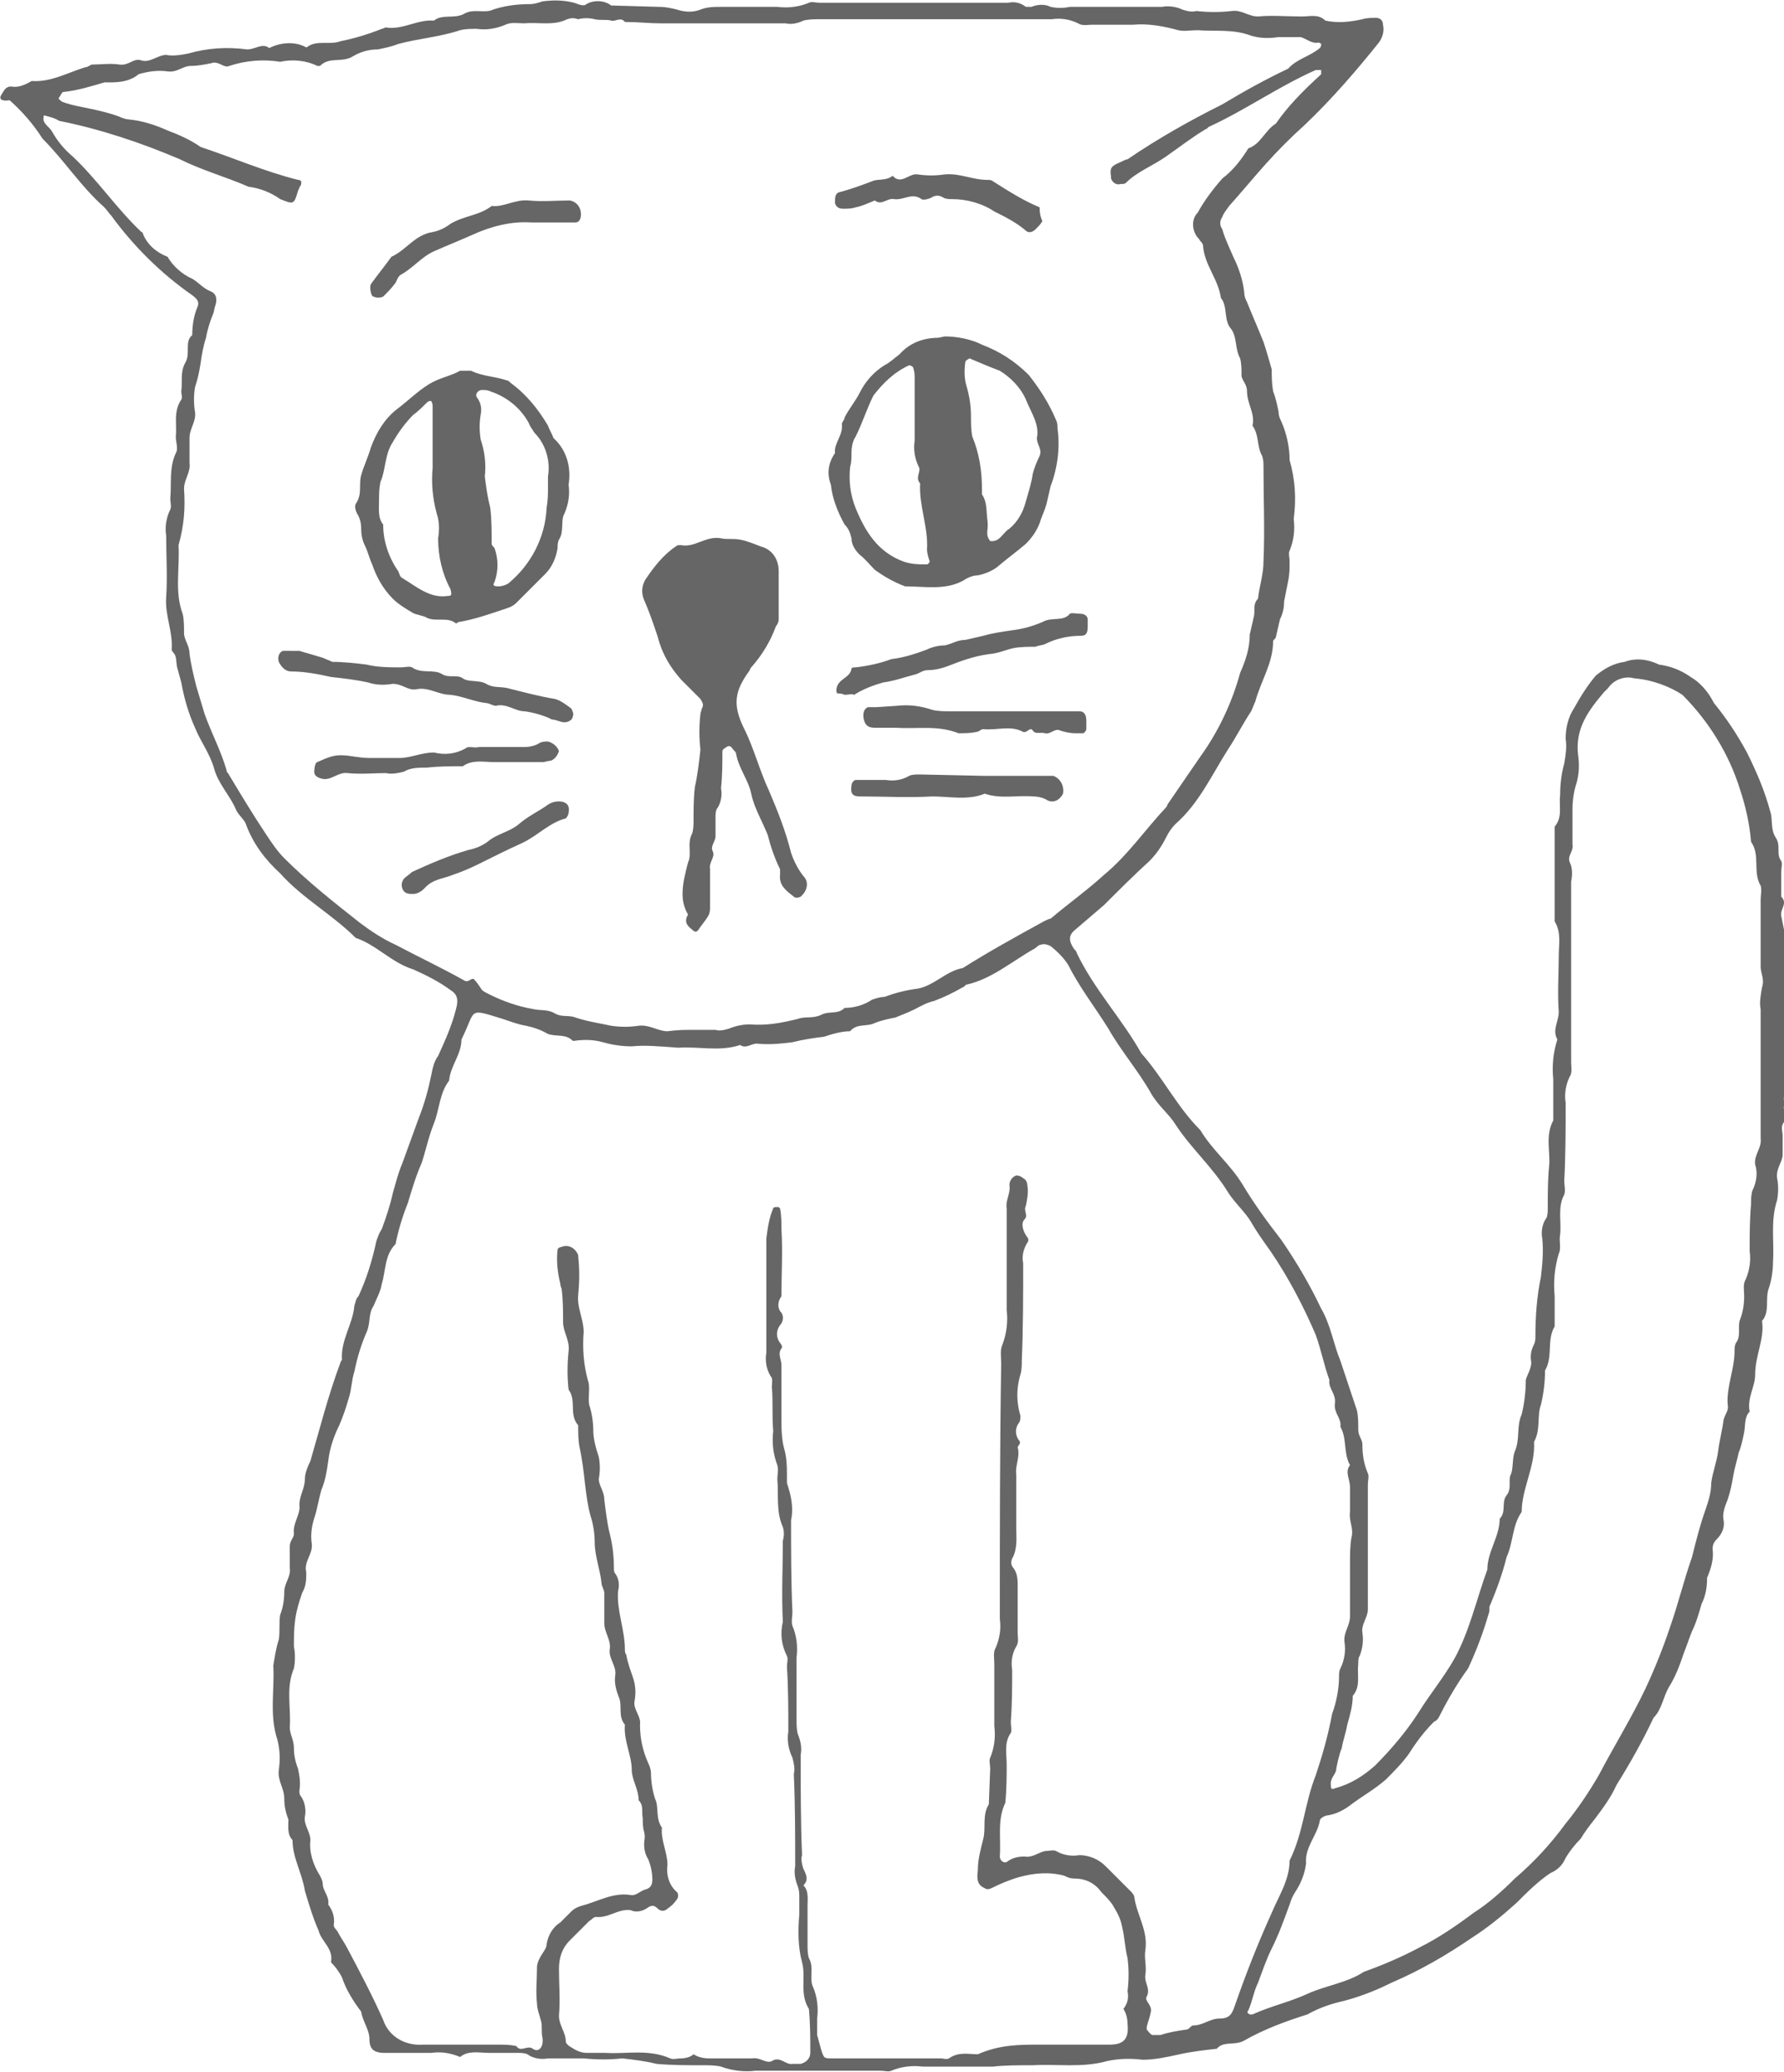 <?xml version="1.0" encoding="utf-8"?>
<!-- Generator: Adobe Illustrator 21.0.2, SVG Export Plug-In . SVG Version: 6.00 Build 0)  -->
<svg version="1.1" id="Layer_1" xmlns="http://www.w3.org/2000/svg" xmlns:xlink="http://www.w3.org/1999/xlink" x="0px" y="0px"
	 viewBox="0 0 129.9 150.9" style="enable-background:new 0 0 129.9 150.9;" xml:space="preserve">
<style type="text/css">
	.st0{fill:#666666;}
</style>
<title>kitten</title>
<path class="st0" d="M72.3,150.5c-1.7,0-3.4,0-5.1,0c-0.8-0.1-1.6,0-2.3,0.3c-0.2,0.1-0.5,0-0.8,0c-3,0-6.1,0-9.1,0
	c-0.8,0.1-1.7,0-2.5-0.3c-0.4-0.1-0.9-0.1-1.4-0.1c-1.1,0-2.2,0-3.3-0.1c-0.8-0.2-1.6-0.3-2.5-0.4c-0.9,0.1-1.8,0.1-2.8,0
	c-0.8,0-1.7,0-2.6,0c-0.5,0.1-1.1,0-1.5-0.3c-0.2-0.1-0.5-0.1-0.8-0.1c-0.7,0-1.3,0-2,0s-1.5-0.2-2.1,0.3c-0.7-0.3-1.4-0.4-2.1-0.3
	c-0.7,0-1.5,0-2.2,0H28c-0.8,0-1.1-0.3-1.1-1s-0.5-1.3-0.6-2c-0.6-0.8-1.1-1.6-1.4-2.5c-0.2-0.4-0.5-0.8-0.8-1.1
	c0.2-1-0.7-1.5-0.9-2.3c-0.4-0.9-0.7-1.9-1-2.9c-0.2-1.3-0.9-2.4-0.9-3.7c-0.4-0.4-0.3-1-0.3-1.5c-0.2-0.5-0.3-1-0.3-1.5
	c0-0.8-0.5-1.3-0.4-2.1c0.1-0.7,0.1-1.4-0.1-2.2c-0.6-1.8-0.2-3.6-0.3-5.4c0.1-0.6,0.2-1.3,0.4-1.9c0.1-0.6,0-1.2,0.1-1.8
	c0.2-0.5,0.3-1.1,0.3-1.7c0-0.6,0.5-1.1,0.4-1.7c0-0.5,0-1.1,0-1.6c0-0.4,0.3-0.6,0.3-0.9c-0.1-0.8,0.5-1.4,0.4-2.1
	c0-0.7,0.4-1.2,0.4-1.9c0-0.4,0.2-0.9,0.4-1.3c0.7-2.4,1.3-4.8,2.2-7.2c0-0.1,0.1-0.1,0.1-0.2c-0.1-1.4,0.8-2.6,0.9-3.9
	c0.1-0.3,0.1-0.5,0.3-0.7c0.6-1.3,1-2.6,1.3-4c0.1-0.3,0.2-0.6,0.4-0.9c0.3-0.8,0.6-1.7,0.8-2.6c0.2-0.7,0.4-1.5,0.7-2.2
	c0.4-1.1,0.8-2.2,1.2-3.3c0.4-1,0.7-2.1,0.9-3.1c0.1-0.5,0.2-1,0.5-1.4c0.5-1.1,1-2.2,1.3-3.4c0.2-0.7,0.1-1.1-0.4-1.4
	c-0.8-0.6-1.8-1.1-2.7-1.5c-1.6-0.5-2.7-1.8-4.2-2.3c-1.7-1.7-3.9-2.9-5.5-4.7c-1.1-1-2-2.2-2.5-3.6c-0.1-0.3-0.5-0.6-0.7-1
	c-0.4-1-1.3-1.9-1.6-3s-1-2-1.4-3c-0.5-1.1-0.8-2.2-1-3.3c-0.1-0.4-0.2-0.7-0.3-1.1c-0.1-0.4,0-0.8-0.3-1.1c0,0-0.1-0.1-0.1-0.2
	c0.1-1.3-0.5-2.5-0.4-3.8c0.1-1.5,0-3,0-4.5c-0.1-0.6,0-1.3,0.3-1.9c0.1-0.2,0-0.5,0-0.8c0.1-1.1-0.1-2.2,0.4-3.3
	c0.2-0.3,0-0.8,0-1.2c0.1-0.9-0.2-1.8,0.4-2.7c0.1-0.1,0-0.4,0-0.6c0.1-0.7-0.1-1.4,0.3-2.1s-0.1-1.5,0.5-2c0-0.7,0.1-1.4,0.4-2.1
	c0.1-0.3,0-0.5-0.4-0.8c-2.3-1.6-4.3-3.6-5.9-5.8c-0.2-0.2-0.3-0.4-0.5-0.6c-1.7-1.5-2.9-3.4-4.5-5c-0.7-1.1-1.5-2-2.4-2.8
	C0.1,7.4-0.1,7.2,0.1,6.9s0.3-0.6,0.7-0.6c0.5,0.1,1-0.1,1.5-0.4c1.4,0.1,2.6-0.6,3.9-1c0.2,0,0.4-0.2,0.5-0.2c0.7,0,1.3-0.1,2,0
	s1-0.5,1.6-0.3S11.5,4,12.1,4c0.5,0.1,1.1,0,1.6-0.1c1.4-0.4,2.8-0.5,4.3-0.3c0.6,0,1.1-0.5,1.6-0.1c0.8-0.4,1.8-0.5,2.6-0.1
	c0,0,0.1,0.1,0.2,0C23.1,2.9,24,3.3,24.8,3c1-0.2,2-0.5,3-0.9C27.9,2.1,28,2,28.1,2c1.2,0.2,2.3-0.6,3.5-0.5C32.2,1,33.1,1.4,33.8,1
	s1.5,0,2.1-0.3c0.9-0.3,1.8-0.4,2.7-0.4c0.3,0,0.6-0.1,0.9-0.2C40.3,0,41,0,41.8,0.2c0.3,0.1,0.7,0.3,0.9,0.1C43.2,0,44,0,44.5,0.4
	l3.5,0.1c0.5,0,0.9,0.1,1.3,0.2c0.6,0.2,1.2,0.2,1.7,0c0.5-0.2,1-0.2,1.5-0.2h4.1c0.8,0.1,1.6,0,2.3-0.3c0.2-0.1,0.5,0,0.8,0h13.7
	c0.5-0.1,0.9,0,1.3,0.3c0.1,0,0.3,0,0.4,0c0.5-0.2,1-0.2,1.4,0c0.5,0.1,0.9,0.1,1.4,0c2.2,0,4.5,0,6.7,0c0.5-0.1,1.1,0,1.5,0.2
	c0.3,0.1,0.7,0.2,1,0.1c0.9,0.1,1.7,0.1,2.6,0c0.7-0.1,1.2,0.4,1.9,0.4c1-0.1,2.1,0,3.2,0c0.6,0,1.2-0.2,1.7,0.3
	c0.9,0.2,1.8,0.1,2.7-0.1c0.3-0.1,0.7-0.1,1-0.1c0.3,0,0.5,0.2,0.5,0.5c0.1,0.4,0,0.9-0.3,1.3C98.8,5.1,97,7.2,95,9.1
	c-1,0.9-1.9,1.8-2.8,2.8s-1.8,2.1-2.7,3.1c-0.2,0.3-0.4,0.5-0.5,0.8c-0.2,0.3-0.2,0.6,0,0.9c0.2,0.7,0.5,1.3,0.8,2
	c0.4,0.8,0.7,1.7,0.8,2.6c0,0.3,0.1,0.5,0.2,0.7c0.4,1,0.8,1.9,1.2,2.9c0.2,0.6,0.4,1.3,0.6,2c0,0.5,0,1,0.1,1.6
	c0.2,0.5,0.3,1,0.4,1.5c0,0.3,0.1,0.5,0.2,0.7c0.4,0.9,0.6,1.9,0.6,2.8c0.4,1.4,0.5,2.8,0.3,4.3c0.1,0.8,0,1.6-0.3,2.3
	c-0.1,0.2,0,0.5,0,0.8c0,0.5,0,0.9-0.1,1.4c-0.1,0.5-0.2,1-0.3,1.5c0,0.5-0.1,0.9-0.3,1.3c-0.1,0.4-0.2,0.9-0.3,1.3
	c0,0.1-0.2,0.2-0.2,0.3c0,1.6-0.9,2.9-1.3,4.4c-0.1,0.2-0.2,0.5-0.3,0.7c-0.6,0.9-1.1,1.9-1.7,2.8c-1.2,1.9-2.1,3.9-3.8,5.4
	c-0.3,0.3-0.5,0.6-0.7,1c-0.3,0.6-0.7,1.2-1.2,1.7c-1.1,1-2.2,2.1-3.3,3.2c-0.7,0.6-1.4,1.2-2.1,1.8c-0.5,0.4-0.5,0.8-0.1,1.4
	c0.1,0.1,0.2,0.2,0.2,0.3c1.3,2.7,3.3,4.8,4.7,7.3c1.6,1.8,2.6,3.9,4.3,5.6c0.9,1.5,2.2,2.5,3.1,4c0.9,1.5,1.8,2.7,2.8,4
	c1.1,1.6,2.1,3.3,2.9,5c0.7,1.2,0.9,2.6,1.4,3.8c0.2,0.6,0.4,1.2,0.6,1.8c0.2,0.6,0.4,1.2,0.6,1.8c0.1,0.4,0.1,0.9,0.1,1.4
	s0.3,0.7,0.3,1.1c0,0.7,0.1,1.4,0.4,2.1c0.1,0.2,0,0.5,0,0.8c0,3,0,6.1,0,9.1c0,0.6-0.5,1.1-0.4,1.7c0.1,0.6,0,1.2-0.2,1.7
	c-0.1,0.1-0.1,0.4-0.1,0.6c-0.1,0.8,0.2,1.6-0.4,2.3c0,0.7-0.2,1.4-0.4,2.1c-0.1,0.6-0.3,1.1-0.4,1.7c-0.2,0.5-0.3,1-0.4,1.5
	c0,0.4-0.4,0.6-0.4,1.1s0.1,0.4,0.4,0.3c1.1-0.3,2-0.9,2.8-1.6c1.2-1.2,2.3-2.5,3.2-3.9c0.8-1.3,1.8-2.5,2.6-3.9
	c1.1-2,1.6-4.3,2.4-6.5c0-1.3,0.9-2.4,0.9-3.7c0.5-0.5,0.1-1.2,0.5-1.7s0.1-1.1,0.3-1.5s0.1-1.2,0.3-1.7c0.4-0.9,0.1-1.8,0.5-2.7
	c0.2-0.8,0.3-1.7,0.3-2.5c0.1-0.4,0.4-0.8,0.4-1.3c-0.1-0.5,0-0.9,0.2-1.3c0.1-0.2,0.1-0.4,0.1-0.6c0-1.4,0.1-2.9,0.4-4.3
	c0.1-0.9,0.2-1.8,0.1-2.8c-0.1-0.5,0-1.1,0.3-1.5c0.1-0.2,0.1-0.5,0.1-0.8c0-1,0-2,0.1-3s-0.3-2.2,0.3-3.3c0-1,0-2,0-3
	c-0.1-1,0-2,0.3-2.9c-0.4-0.7,0.1-1.3,0.1-2c-0.1-1.4,0-2.8,0-4.1c0-0.8,0.2-1.7-0.3-2.5c0-2.3,0-4.6,0-6.9c0.6-0.7,0.3-1.5,0.4-2.3
	c0-0.8,0.1-1.6,0.3-2.3c0.1-0.6,0.2-1.2,0.1-1.8c0-0.8,0.2-1.6,0.6-2.2c0.5-0.9,1-1.7,1.6-2.4c0.6-0.5,1.3-0.9,2.1-1
	c0.8-0.3,1.7-0.2,2.5,0.2c0.8,0.1,1.6,0.4,2.3,0.9c0.7,0.4,1.3,1.1,1.7,1.9c0.9,1.1,1.7,2.3,2.4,3.6c0.7,1.4,1.3,2.8,1.7,4.3
	c0.2,0.6,0,1.3,0.4,1.9s0,1.2,0.4,1.7c0.1,0.2,0,0.5,0,0.8c0,0.6,0,1.2,0,1.8c0.5,0.5-0.1,0.9,0,1.4c0.1,0.5,0.2,1,0.3,1.5
	c0.1,1.1,0.1,2.2,0.1,3.3c0,2,0,3.9,0,5.9c0,0.5,0,1.1,0,1.6s-0.4,0.9-0.1,1.4c-0.4,0.4,0.4,0.8,0,1.2s-0.2,0.7-0.2,1.1s0,0.9,0,1.4
	c0,0.5-0.5,1-0.4,1.7c0.1,0.5,0.1,1,0,1.6c-0.5,1.5-0.2,3-0.3,4.5c0,0.6-0.1,1.3-0.3,1.9c-0.3,0.8,0.1,1.7-0.5,2.4
	c0.2,1.3-0.5,2.5-0.5,3.9c0,0.9-0.6,1.7-0.4,2.7c-0.4,0.4-0.3,1-0.4,1.5c-0.1,0.5-0.2,1-0.4,1.5c-0.1,0.5-0.3,1.1-0.4,1.7
	c-0.1,0.6-0.2,1.1-0.4,1.7c-0.2,0.5-0.4,1-0.3,1.5c0.1,0.5-0.1,1-0.5,1.4c-0.2,0.2-0.3,0.4-0.3,0.7c0.1,0.7-0.1,1.4-0.4,2.1
	c0,0.7-0.1,1.3-0.4,1.9c-0.2,0.7-0.4,1.4-0.7,2c-0.2,0.5-0.4,1.1-0.6,1.6c-0.3,0.9-0.6,1.7-1.1,2.5c-0.4,0.7-0.5,1.6-1.1,2.2
	c-0.8,1.7-1.7,3.3-2.7,4.9c-0.4,0.9-1,1.7-1.6,2.5c-0.4,0.5-0.7,0.9-1,1.4c-0.4,0.4-0.8,0.9-1.1,1.4c-0.2,0.5-0.6,0.9-1.1,1.1
	c-0.9,0.6-1.7,1.4-2.5,2.2c-1,0.9-2.1,1.8-3.2,2.5c-1.9,1.3-3.8,2.4-5.9,3.3c-1.2,0.6-2.5,1.1-3.8,1.4c-0.8,0.2-1.6,0.5-2.3,0.9
	c-1.6,0.5-3.2,1.1-4.6,1.9c-0.7,0.4-1.5,0-2,0.6c-0.9,0.1-1.8,0.2-2.7,0.4c-0.9,0.2-1.8,0.4-2.7,0.4c-0.8-0.1-1.7-0.1-2.6,0.1
	c-1.8,0.5-3.6,0.2-5.4,0.3C74.1,150.4,73.2,150.4,72.3,150.5L72.3,150.5z M75.7,148.9L75.7,148.9c1.7,0,3.4,0,5.1,0
	c1.1,0,1.4-0.5,1.3-1.5c0-0.4-0.1-0.8-0.3-1.1c0.3-0.4,0.4-0.8,0.3-1.3c0.1-0.8,0.1-1.6,0-2.4c-0.2-0.8-0.2-1.5-0.4-2.3
	c-0.1-0.6-0.4-1.1-0.7-1.6c-0.2-0.3-0.5-0.6-0.8-0.9c-0.5-0.7-1.2-1-2-1c-0.3,0-0.5-0.1-0.7-0.2c-1.1-0.3-2.2-0.2-3.3,0.1
	c-0.7,0.2-1.4,0.5-2,0.8c-0.2,0.1-0.4,0.1-0.5,0c-0.5-0.2-0.6-0.6-0.5-1.3c0-0.8,0.2-1.5,0.4-2.3c0.2-0.8-0.1-1.7,0.4-2.5l0.1-2.6
	c0-0.3-0.1-0.6,0-0.8c0.3-0.7,0.4-1.5,0.3-2.3c0-1.5,0-3,0-4.5c0-0.4-0.1-0.9,0.1-1.2c0.3-0.7,0.4-1.4,0.3-2.1
	c0-6.2,0-12.4,0.1-18.6c0-0.5-0.1-1,0.1-1.4c0.3-0.8,0.4-1.7,0.3-2.5c0-0.6,0-1.2,0-1.8c0-0.6,0-1.2,0-1.8c0-0.6,0-1.3,0-2
	c0-0.6,0-1.2,0-1.8c-0.1-0.6,0.3-1.1,0.2-1.7c0-0.3,0.2-0.6,0.5-0.7c0.2,0,0.4,0.1,0.5,0.2c0.2,0.1,0.3,0.3,0.3,0.5
	c0.1,0.5,0,1-0.1,1.5c-0.2,0.4,0.2,0.7-0.1,1c-0.3,0.3-0.1,0.9,0.2,1.3c0.1,0.1,0.1,0.3,0,0.4c-0.3,0.5-0.4,1-0.3,1.5
	c0,2.4,0,4.7-0.1,7.1c0,0.3,0,0.7-0.1,1c-0.3,1-0.3,2,0,3c0,0.2,0,0.4-0.1,0.5c-0.3,0.4-0.3,0.9,0,1.3c0.2,0.2-0.1,0.4-0.1,0.5
	c0.2,0.7-0.2,1.3-0.1,2c0,0.7,0,1.4,0,2.2c0,0.6,0,1.2,0,1.8c0,0.6,0.1,1.4-0.3,2.1c-0.1,0.2-0.1,0.5,0.1,0.7
	c0.3,0.4,0.3,0.9,0.3,1.3c0,1.1,0,2.2,0,3.4c0,0.3,0.1,0.7-0.1,1c-0.3,0.5-0.4,1.1-0.3,1.7c0,1.2,0,2.5-0.1,3.8c0,0.3,0.1,0.6,0,0.8
	c-0.5,0.7-0.3,1.5-0.3,2.3s0,1.8-0.1,2.8c-0.6,1.2-0.3,2.6-0.4,3.9c0,0.3,0.3,0.5,0.5,0.4c0.4-0.3,0.8-0.4,1.3-0.4
	c0.6,0.1,1-0.3,1.5-0.4c0.3,0,0.6-0.1,0.8,0c0.5,0.3,1.1,0.4,1.7,0.3c0.7,0,1.4,0.3,1.9,0.8c0.6,0.6,1.2,1.2,1.8,1.8
	c0.1,0.1,0.3,0.3,0.3,0.5c0.2,1.3,1,2.4,0.8,3.8c-0.1,0.6,0.1,1.2,0,1.8s0.4,1,0.1,1.6c-0.2,0.3,0.4,0.6,0.3,1.1s-0.2,0.7-0.3,1.1
	c0,0.1,0,0.1,0,0.2c0.1,0.1,0.2,0.3,0.4,0.4c0.2,0,0.4,0,0.6,0c0.6-0.2,1.2-0.3,1.9-0.4c0.2,0,0.3-0.3,0.5-0.3
	c0.7,0,1.2-0.5,1.9-0.5s0.9-0.3,1.1-0.9c0.8-2.3,1.7-4.6,2.7-6.8c0.5-1.2,1.3-2.4,1.3-3.8c1-2,1.1-4.2,1.9-6.2
	c0.5-1.5,0.9-2.9,1.2-4.5c0.3-0.8,0.5-1.8,0.5-2.7c0-0.2,0-0.4,0.1-0.6c0.3-0.6,0.4-1.3,0.3-1.9c-0.1-0.7,0.4-1.2,0.4-1.9s0-1.3,0-2
	s0-1.2,0-1.8c0-0.7,0-1.3,0.1-1.9c0.2-0.7-0.2-1.2-0.1-1.9c0-0.6,0-1.2,0-1.8c0-0.6-0.4-1.1,0-1.6c-0.5-0.9-0.2-1.9-0.7-2.8
	c0.1-0.6-0.5-1-0.4-1.7c0.1-0.7-0.5-1.1-0.4-1.7c-0.4-1.1-0.6-2.2-1-3.3c-0.9-2.1-2-4.2-3.3-6.1c-0.5-0.7-1-1.4-1.4-2.1
	s-1.2-1.4-1.7-2.2c-1.1-1.8-2.7-3.2-3.8-4.9c-0.5-0.8-1.3-1.4-1.8-2.3c-0.9-1.6-2.2-3.1-3.1-4.7c-1-1.6-2.1-3-2.9-4.6
	c-0.3-0.5-0.8-1-1.3-1.4c-0.2-0.1-0.5-0.2-0.7-0.1c-0.2,0-0.3,0.2-0.5,0.3c-1.6,0.9-3.1,2.2-4.9,2.6c-0.1,0-0.2,0.2-0.3,0.2
	c-0.7,0.4-1.3,0.7-2.1,1c-0.5,0.1-1,0.4-1.4,0.6c-0.4,0.2-0.9,0.4-1.4,0.6c-0.5,0.1-1,0.2-1.5,0.4c-0.6,0.3-1.3,0-1.8,0.6
	c-0.6,0-1.3,0.2-1.9,0.4c-0.8,0.1-1.5,0.2-2.3,0.4c-0.8,0.1-1.7,0.2-2.6,0.1c-0.4,0-0.8,0.4-1.2,0.1c-1.5,0.5-3,0.1-4.5,0.2
	C48,76.2,47,76.1,46,76.2c-0.7,0-1.4-0.1-2.1-0.3c-0.7-0.2-1.4-0.2-2.1-0.1c-0.1,0-0.1,0-0.2-0.1c-0.5-0.4-1.1-0.2-1.7-0.4
	c-0.5-0.3-1.1-0.5-1.6-0.6c-0.6-0.1-1.1-0.3-1.7-0.5c-2.6-0.8-1.9-0.7-3,1.5c0,1.1-0.8,1.9-0.9,3c-0.7,0.9-0.7,2.1-1.1,3.1
	c-0.4,1-0.6,2-0.9,2.9c-0.4,0.9-0.7,1.9-1,2.9c-0.4,1-0.7,2-0.9,3c-0.8,0.8-0.7,1.9-1,2.9c-0.1,0.6-0.4,1.1-0.6,1.6
	c-0.4,0.6-0.2,1.2-0.5,1.9c-0.4,0.9-0.7,1.9-0.9,2.9c-0.2,0.6-0.2,1.3-0.4,1.9c-0.2,0.7-0.4,1.3-0.7,2c-0.4,0.8-0.7,1.7-0.8,2.6
	c-0.1,0.7-0.2,1.4-0.5,2.1c-0.2,0.7-0.3,1.4-0.5,2c-0.2,0.6-0.3,1.3-0.2,1.9c0.1,0.8-0.6,1.3-0.4,2.1c0,0.5,0,1-0.3,1.5
	c-0.2,0.6-0.4,1.2-0.5,1.9c-0.1,0.7-0.1,1.3-0.1,2c0.1,0.5,0.1,1.1,0,1.6c-0.6,1.4-0.2,2.9-0.3,4.3c0,0.5,0.3,0.9,0.3,1.5
	c0,0.5,0.1,1,0.3,1.5c0.1,0.5,0.2,1,0.1,1.6c0,0.1,0,0.3,0.1,0.4c0.3,0.4,0.4,1,0.3,1.5c-0.1,0.6,0.4,1.1,0.4,1.7
	c-0.1,0.9,0.2,1.8,0.7,2.6c0.1,0.2,0.2,0.4,0.2,0.6c0,0.5,0.5,0.9,0.4,1.5c0.3,0.4,0.5,0.9,0.4,1.5c0,0.2,0.2,0.3,0.3,0.5
	c0.2,0.4,0.5,0.8,0.7,1.2c0.9,1.7,1.8,3.4,2.6,5.2c0.4,1.2,1.6,1.9,2.9,1.8c0.5,0,1,0,1.6,0h3.8c0.5,0,0.9,0,1.4,0.1
	c0.3,0.5,0.8-0.1,1.2,0.2s0.8-0.1,0.7-0.8c-0.1-0.4,0-0.8-0.1-1.2c-0.1-0.4-0.3-0.9-0.3-1.3c-0.1-0.9,0-1.7,0-2.6
	c0-0.3,0.1-0.5,0.2-0.7c0.2-0.4,0.5-0.7,0.5-1c0.1-0.7,0.5-1.3,1-1.6c0.3-0.3,0.6-0.6,0.8-0.8c0.2-0.2,0.4-0.3,0.7-0.4
	c1.2-0.3,2.3-1,3.6-0.8c0.4,0.1,0.7-0.3,1.1-0.4c0.4-0.1,0.5-0.4,0.5-0.7c0-0.5-0.1-1-0.3-1.5c-0.2-0.3-0.3-0.7-0.3-1.1
	c0-0.3,0.1-0.5,0-0.9c-0.1-0.3-0.1-0.7-0.1-1c-0.1-0.4,0.1-0.9-0.3-1.3c0-0.8-0.5-1.5-0.5-2.2c0-1.1-0.6-2.1-0.5-3.3
	c-0.5-0.6-0.2-1.3-0.4-1.9c-0.2-0.5-0.4-1.1-0.3-1.7c0.1-0.7-0.5-1.2-0.4-1.9s-0.4-1.2-0.4-1.9s0-1.4,0-2.2c0-0.2-0.2-0.5-0.2-0.7
	c-0.1-1-0.5-2-0.5-3c0-0.6-0.1-1.3-0.3-1.9c-0.2-0.7-0.3-1.5-0.4-2.3c-0.1-0.9-0.2-1.8-0.4-2.7c-0.1-0.5-0.1-1-0.1-1.6
	c-0.7-0.8-0.1-1.8-0.7-2.6c-0.1-0.9-0.1-1.8,0-2.8c0.1-0.8-0.4-1.4-0.4-2.1c0-0.7,0-1.6-0.1-2.4c0-0.1-0.1-0.2-0.1-0.4
	c-0.2-0.8-0.3-1.7-0.2-2.5c0-0.1,0.2-0.2,0.3-0.2c0.5-0.2,1,0.1,1.2,0.6c0,0,0,0.1,0,0.1c0.1,0.9,0.1,1.8,0,2.8
	c-0.1,0.9,0.4,1.8,0.4,2.7c-0.1,1.2,0,2.4,0.3,3.5c0.2,0.5,0,1.2,0.1,1.8c0.2,0.6,0.3,1.3,0.3,1.9c0,0.6,0.2,1.3,0.4,1.9
	c0.1,0.5,0.1,1.1,0,1.6c0,0.5,0.4,0.9,0.4,1.5c0.1,0.8,0.2,1.7,0.4,2.5c0.2,0.8,0.3,1.6,0.3,2.5c0,0.1,0,0.3,0.1,0.4
	c0.3,0.4,0.3,0.9,0.2,1.3c-0.1,1.4,0.5,2.8,0.5,4.2c0,0.1,0,0.3,0.1,0.4c0.1,0.6,0.3,1.1,0.5,1.7c0.2,0.6,0.2,1.2,0.1,1.7
	c-0.1,0.6,0.5,1.1,0.4,1.7c0,1,0.2,1.9,0.6,2.8c0.1,0.2,0.2,0.5,0.2,0.7c0,0.6,0.1,1.3,0.3,1.9c0.3,0.6,0,1.4,0.5,2.1
	c-0.1,0.9,0.4,1.8,0.4,2.7c-0.1,0.7,0.1,1.5,0.7,2c0.1,0.1,0.1,0.4,0,0.5c-0.2,0.3-0.4,0.5-0.7,0.7c-0.2,0.2-0.5,0.2-0.7,0
	c0,0,0,0,0,0c-0.2-0.2-0.4-0.3-0.7-0.1c-0.4,0.3-0.9,0.4-1.3,0.2c-0.9-0.1-1.6,0.6-2.5,0.5c-0.2,0-0.3,0.2-0.5,0.3
	c-0.5,0.5-0.9,0.9-1.4,1.4c-0.6,0.6-0.8,1.3-0.8,2.1c0,1.1,0.1,2.2,0,3.4c0,0.7,0.5,1.2,0.5,1.9c0,0.1,0.2,0.3,0.4,0.4
	c0.3,0.2,0.7,0.4,1.1,0.4c0.5,0,0.9,0,1.4,0c1.5,0.1,3.1-0.3,4.7,0.4c0.2,0.1,0.5,0,0.8,0c0.3,0,0.7-0.1,0.9-0.3
	c0.3,0.2,0.7,0.3,1.1,0.3c0.5,0,1.1,0,1.6,0c0.5,0,1.1,0,1.6,0c0.5-0.1,1,0.4,1.4,0.2c0.6-0.4,1,0.3,1.5,0.2c0.2,0,0.4,0,0.6,0
	c0.4-0.1,0.7-0.4,0.7-0.8c0-1.1,0-2.1-0.1-3.2c-0.7-1.1-0.2-2.3-0.5-3.4c-0.3-1.1-0.3-2.3-0.2-3.5c0-0.4,0-0.8,0-1.2
	c0-0.3,0-0.5-0.1-0.8c-0.2-0.5-0.3-1-0.2-1.5c0-2.2,0-4.5-0.1-6.7c0.1-0.4,0-0.8-0.1-1.2c-0.3-0.6-0.4-1.3-0.3-1.9
	c0-1.6,0-3.2-0.1-4.7c0-0.3,0.1-0.6,0-0.8c-0.4-0.8-0.5-1.6-0.3-2.5c-0.1-2,0-3.9,0-5.9c0.1-0.3,0.1-0.7,0-1
	c-0.5-1.1-0.3-2.3-0.4-3.5c0-0.3,0.1-0.7,0-1c-0.3-0.8-0.4-1.6-0.3-2.5c-0.1-1.1,0-2.1-0.1-3.2c0-0.3,0.1-0.6-0.1-0.8
	c-0.3-0.5-0.4-1.1-0.3-1.7c0-2.8,0-5.5,0-8.3c0.1-0.8,0.2-1.5,0.5-2.2c0-0.1,0.2-0.1,0.3-0.1c0.1,0,0.1,0,0.2,0.1
	c0.1,0.5,0.1,1,0.1,1.5c0.1,1.6,0,3.3,0,4.9c-0.3,0.4-0.3,0.9,0,1.2c0.2,0.3,0.1,0.7-0.1,0.9c-0.3,0.4-0.3,0.9,0,1.3
	c0.1,0.1,0.2,0.3,0.1,0.4c-0.3,0.4,0,0.8,0,1.2s0,1.1,0,1.6c0,0.7,0,1.4,0,2.2c0,0.8,0,1.6,0.2,2.3c0.2,0.7,0.2,1.4,0.2,2.1
	c0,0.1,0,0.3,0,0.4c0.3,0.9,0.5,1.8,0.3,2.7c0,2.2,0,4.5,0.1,6.7c0,0.3-0.1,0.7,0,1c0.3,0.7,0.4,1.5,0.3,2.3c0,1.5,0,3,0,4.5
	c0,0.4,0,0.8,0.1,1.1c0.2,0.5,0.3,1,0.2,1.5c0,2.4,0,4.9,0.1,7.3c-0.1,0.3,0,0.7,0.1,1c0.2,0.4,0.4,0.8,0,1.2c0.4,0.4,0.3,1,0.3,1.5
	c0,0.9,0,1.8,0,2.8c0,0.3,0,0.7,0.1,1c0.4,0.7,0,1.5,0.3,2.1c0.3,0.7,0.4,1.5,0.3,2.3c0,0.4,0,0.8,0,1.2c0.1,0.4,0.2,0.7,0.3,1.1
	c0.2,0.6,0.2,0.6,0.8,0.6h7.9c0.2,0,0.4,0.1,0.6,0c0.7-0.5,1.4-0.3,2.1-0.3C72.8,148.9,74.2,148.9,75.7,148.9z M50.3,75L50.3,75
	c0.6,0,1.2,0,1.8,0c0.3,0.1,0.7,0,1-0.1c0.5-0.2,1-0.3,1.5-0.3c1.2,0.1,2.3-0.1,3.5-0.4c0.5-0.2,1.1,0,1.7-0.3s1.2,0,1.7-0.5
	c0.7,0,1.4-0.2,2-0.6c0.3-0.1,0.6-0.2,0.9-0.2c0.8-0.3,1.6-0.5,2.4-0.6c1.2-0.2,2.1-1.3,3.3-1.5c1.9-1.2,3.9-2.3,5.9-3.4
	c0.2-0.1,0.4-0.2,0.5-0.2c1.3-1.1,2.7-2.1,3.9-3.2c1.7-1.4,3-3.3,4.5-4.9c0,0,0.1-0.1,0.1-0.2l2.4-3.5c1.3-1.8,2.3-3.9,2.9-6.1
	c0.4-0.9,0.7-1.8,0.7-2.8c0.1-0.4,0.2-0.9,0.3-1.3c0.1-0.4-0.1-0.9,0.3-1.3c0.1-0.9,0.4-1.8,0.4-2.7c0.1-2.3,0-4.6,0-6.9
	c0-0.3,0-0.5-0.1-0.8c-0.4-0.7-0.2-1.5-0.7-2.2c0.2-0.9-0.4-1.6-0.4-2.5c0-0.5-0.3-0.7-0.4-1.1c0-0.5,0-0.9-0.1-1.3
	c-0.4-0.7-0.2-1.6-0.7-2.2s-0.2-1.6-0.7-2.2c-0.2-1.4-1.2-2.4-1.3-3.8c0-0.2-0.2-0.3-0.3-0.5c-0.5-0.5-0.6-1.4-0.1-1.9
	c0.5-0.9,1.1-1.7,1.8-2.5c0.8-0.6,1.4-1.4,1.9-2.2c0.9-0.3,1.2-1.3,2-1.8c0.9-1.3,2-2.4,3.2-3.5c0,0,0.1-0.1,0.1-0.1s0-0.3,0-0.3
	c-0.1,0-0.2,0-0.4,0c-2.7,1.2-5.1,2.9-7.7,4.1c-0.1,0-0.2,0.2-0.3,0.2c-1,0.6-1.9,1.3-2.9,2s-2.1,1.1-2.9,1.9
	c-0.1,0.1-0.2,0.1-0.4,0.1c-0.3,0.1-0.6-0.1-0.7-0.4c0,0,0-0.1,0-0.1c-0.1-0.7,0-0.8,0.7-1.1c0.2-0.1,0.4-0.2,0.5-0.2
	c2.2-1.5,4.5-2.8,6.9-4c1.5-0.9,3.1-1.8,4.8-2.6c0.6-0.7,1.6-0.9,2.3-1.5c0.1-0.1,0.1-0.2,0.1-0.3c0,0-0.1-0.1-0.2-0.1
	c-0.5,0.1-0.9-0.3-1.3-0.4c-0.5,0-1.1,0-1.6,0c-0.7,0.1-1.3,0.1-2-0.1c-1.3-0.5-2.6-0.3-3.9-0.4c-0.5,0-1,0.1-1.4,0
	c-1.1-0.3-2.2-0.5-3.3-0.4c-1,0-2,0-3,0c-0.3,0-0.7,0.1-1-0.1c-0.6-0.3-1.3-0.4-1.9-0.3c-1.6,0-3.2,0-4.7,0H59.7
	c-0.4,0-0.8,0-1.2,0.1c-0.4,0.2-0.9,0.3-1.3,0.2c-3,0-6.1,0-9.1,0c-0.8,0-1.7-0.1-2.6-0.1c-0.3-0.4-0.7,0-1-0.1s-0.8,0-1.2-0.1
	c-0.4-0.1-0.8-0.1-1.2,0c-0.3-0.1-0.5-0.1-0.8,0c-1,0.5-2.1,0.2-3.1,0.3c-0.5,0-1-0.1-1.4,0.1c-0.7,0.3-1.4,0.4-2.1,0.3
	c-0.4,0-0.8,0-1.2,0.1c-1.5,0.5-3,0.6-4.5,1c-0.5,0.2-1,0.3-1.5,0.4c-0.7,0-1.3,0.2-1.8,0.5c-0.8,0.5-1.7,0-2.4,0.7
	c-0.1,0-0.1,0-0.2,0c-0.8-0.4-1.8-0.5-2.7-0.3c-1.2-0.2-2.5-0.1-3.7,0.3c-0.2,0.1-0.4,0-0.6-0.1c-0.2-0.1-0.5-0.2-0.7-0.1
	c-0.5,0.1-1,0.2-1.5,0.2c-0.6,0-1,0.5-1.7,0.4c-0.7-0.1-1.4,0-2.1,0.2C9.5,5.9,8.8,6,8,6C7.9,6,7.7,6,7.6,6c-1,0.3-2,0.6-3,0.7
	c-0.1,0-0.2,0.3-0.3,0.4s0.1,0.2,0.2,0.3c0.5,0.2,1,0.3,1.5,0.4C7,8,7.9,8.2,8.7,8.5c0.2,0.1,0.5,0.2,0.7,0.2c1,0.1,1.9,0.4,2.8,0.8
	c0.8,0.3,1.7,0.7,2.4,1.2c2.4,0.8,4.7,1.8,7.1,2.4c0.2,0,0.3,0.1,0.2,0.4c-0.1,0.1-0.1,0.2-0.2,0.4c-0.3,1-0.3,1-1.3,0.6
	c-0.7-0.5-1.5-0.8-2.3-0.9c-1.6-0.7-3.4-1.2-5-2c-2.8-1.2-5.8-2.2-8.8-2.8C4,8.6,3.6,8.5,3.2,8.4C3,9,3.6,9.2,3.8,9.6
	c0.4,0.7,0.9,1.3,1.5,1.8c1.8,1.7,3.2,3.8,5,5.5c0.1,0,0.1,0.1,0.1,0.1c0.3,0.8,1,1.4,1.8,1.7c0.4,0.7,1.1,1.3,1.8,1.6
	c0.5,0.3,0.8,0.7,1.3,0.9s0.5,0.6,0.4,1c-0.1,0.2-0.1,0.5-0.2,0.7c-0.2,0.5-0.4,1.1-0.5,1.7c-0.2,0.6-0.3,1.2-0.4,1.9
	c-0.1,0.6-0.2,1.1-0.4,1.7c-0.1,0.6-0.1,1.2,0,1.8c0.1,0.7-0.4,1.2-0.4,1.9c0,0.6,0,1.2,0,1.8c0.1,0.7-0.4,1.2-0.4,1.9
	c0.1,1.4,0,2.7-0.4,4.1c0.1,1.7-0.3,3.4,0.3,5c0.1,0.4,0.1,0.9,0.1,1.4c0,0.5,0.4,0.9,0.4,1.5c0.1,0.8,0.3,1.6,0.5,2.4
	c0.2,0.7,0.4,1.3,0.6,2c0.5,1.4,1.2,2.7,1.6,4.1c0,0.1,0,0.1,0.1,0.2c0.9,1.5,1.8,3,2.8,4.5c0.4,0.6,0.8,1.2,1.3,1.7
	c1.7,1.7,3.6,3.2,5.5,4.7c0.8,0.6,1.7,1.2,2.6,1.6c1.7,0.9,3.4,1.7,5,2.6c0.3,0.2,0.5-0.2,0.7-0.1c0.2,0.2,0.4,0.5,0.6,0.8
	c0.1,0.1,0.3,0.2,0.5,0.3c1,0.5,2.1,0.9,3.3,1.1c0.5,0.1,1,0,1.5,0.3c0.5,0.3,1,0.1,1.5,0.3c0.9,0.3,1.7,0.4,2.6,0.6
	c0.7,0.1,1.3,0.1,2,0c0.8-0.1,1.4,0.4,2.1,0.4C49.4,75,49.8,75,50.3,75z M119,49.4c-0.7-0.2-1.5,0.1-1.9,0.7
	c-0.1,0.1-0.2,0.2-0.3,0.3c-1.1,1.3-2.1,2.6-1.9,4.5c0.1,0.7,0.1,1.4-0.1,2.1c-0.2,0.6-0.3,1.3-0.3,1.9c0,0.5,0,0.9,0,1.4
	c0,0.4,0,0.8,0,1.2c0.1,0.5-0.4,0.8-0.2,1.3c0.2,0.4,0.2,0.9,0.1,1.4c0,4.4,0,8.8,0,13.2c0,0.3,0.1,0.7-0.1,1
	c-0.3,0.6-0.4,1.3-0.3,1.9c0,1.9,0,3.8-0.1,5.7c0,0.3,0.1,0.7,0,1c-0.5,0.9-0.2,1.9-0.3,2.9c-0.1,0.5,0.1,1-0.1,1.4
	c-0.3,1-0.4,2-0.3,3.1c0,0.7,0,1.4,0,2.2c-0.6,1-0.1,2.2-0.7,3.2c0,0.8-0.1,1.7-0.3,2.5c-0.3,0.8,0,1.8-0.5,2.7
	c0.1,1.8-0.9,3.4-0.9,5.1c-0.7,1-0.6,2.2-1.1,3.3c-0.3,1.2-0.7,2.3-1.2,3.5c-0.1,0.1,0,0.4-0.1,0.6c-0.4,1.4-0.9,2.7-1.5,4
	c-0.8,1.1-1.5,2.3-2.1,3.5c-0.1,0.2-0.2,0.3-0.4,0.4c-0.7,0.7-1.3,1.5-1.8,2.3c-0.5,0.7-1.1,1.3-1.7,1.9c-0.8,0.7-1.7,1.2-2.5,1.8
	c-0.5,0.4-1.1,0.7-1.7,0.8c-0.2,0-0.6,0.2-0.6,0.4c-0.2,1.1-1.1,1.9-1,3.1c-0.1,0.8-0.4,1.5-0.8,2.1c-0.2,0.3-0.3,0.6-0.4,0.9
	c-0.4,1.1-0.8,2.2-1.3,3.2c-0.4,0.8-0.7,1.7-1,2.5c-0.3,0.6-0.4,1.3-0.7,2c-0.1,0.1-0.1,0.2,0.1,0.3c0.1,0,0.1,0,0.2,0
	c1.3-0.6,2.7-0.9,4-1.5s2.9-0.8,4.1-1.6c1.4-0.5,2.8-1.1,4.1-1.8c1.4-0.7,2.7-1.6,3.9-2.5c1.1-0.7,2.1-1.6,3-2.5
	c1.4-1.2,2.6-2.5,3.7-4c0.9-1.1,1.7-2.3,2.4-3.5c1.1-2.1,2.4-4.2,3.4-6.3c0.7-1.5,1.3-3,1.8-4.5c0.6-1.7,1-3.4,1.6-5.1
	c0.3-1.2,0.6-2.4,1-3.5c0.2-0.6,0.4-1.2,0.4-1.9c0.1-0.8,0.4-1.5,0.5-2.3c0.1-0.8,0.3-1.5,0.4-2.3c0.1-0.4,0.4-0.7,0.3-1.1
	c-0.1-1.3,0.5-2.6,0.5-3.9c0-0.2,0-0.4,0.1-0.6c0.4-0.5,0.1-1.2,0.3-1.7c0.2-0.5,0.3-1.1,0.3-1.7c0-0.4-0.1-0.9,0.1-1.2
	c0.3-0.7,0.4-1.4,0.3-2.1c0-1.1,0-2.2,0.1-3.4c0-0.3,0-0.7,0.1-1c0.3-0.6,0.4-1.3,0.2-1.9c-0.1-0.7,0.5-1.2,0.4-1.9
	c0-0.5,0-1.1,0-1.6c0-0.5,0-1.1,0-1.6s0-1.1,0-1.6s0-0.9,0-1.4c0-0.5,0-1.1,0-1.6s0-1.1,0-1.6c-0.1-0.5,0-1,0.1-1.6
	c0.2-0.6-0.1-1-0.1-1.5c0-1.6,0-3.3,0-4.9c0-0.3,0.1-0.7,0-1c-0.6-1,0-2.2-0.7-3.2c-0.1-1.3-0.4-2.6-0.8-3.8c-0.8-2.6-2.3-5-4.2-6.9
	C121.6,50,120.3,49.5,119,49.4z"/>
<path class="st0" d="M68.8,24.5c0.9,0,1.9,0.2,2.7,0.6c1.3,0.5,2.4,1.2,3.4,2.2c0.8,1,1.5,2.1,2,3.3c0.1,0.2,0.1,0.4,0.1,0.6
	c0.2,1.4,0,2.9-0.5,4.2c-0.1,0.4-0.2,0.9-0.3,1.3c-0.1,0.4-0.3,0.8-0.4,1.1c-0.2,0.7-0.6,1.3-1.1,1.8c-0.7,0.6-1.4,1.1-2.1,1.7
	c-0.4,0.3-0.9,0.5-1.4,0.6c-0.4,0-0.8,0.2-1.1,0.4c-1.3,0.7-2.8,0.4-4.2,0.4c-0.8-0.3-1.5-0.7-2.2-1.2c-0.4-0.4-0.7-0.8-1.1-1.1
	c-0.3-0.3-0.6-0.7-0.6-1.2c-0.1-0.4-0.2-0.7-0.5-1c-0.5-0.9-0.9-1.9-1-2.9c-0.3-0.8-0.2-1.6,0.3-2.3c-0.1-0.7,0.6-1.3,0.5-2.1
	c0-0.2,0.2-0.3,0.2-0.5c0.3-0.6,0.8-1.2,1.1-1.8c0.4-0.8,1-1.5,1.8-2c0.4-0.2,0.7-0.5,1.1-0.8c0.7-0.8,1.7-1.2,2.8-1.2L68.8,24.5z
	 M61.9,34c-0.1,1,0,2,0.4,3c0.7,1.7,1.6,3.2,3.5,3.9c0.6,0.2,1.1,0.2,1.7,0.2c0.1,0,0.2-0.2,0.2-0.2c-0.1-0.3-0.2-0.6-0.2-0.9
	c0.1-1.6-0.6-3.2-0.5-4.8c-0.4-0.4,0.1-0.9-0.1-1.2c-0.3-0.6-0.4-1.3-0.3-1.9c0-1.5,0-3,0-4.5c0-0.3,0-0.5-0.1-0.8
	c0-0.1-0.2-0.2-0.3-0.2c-1.1,0.5-1.9,1.3-2.6,2.2c-0.5,1-0.8,2-1.3,3C62.1,32.1,62,32.5,62,33C62,33.3,62,33.7,61.9,34L61.9,34z
	 M70.6,26.1c-0.2,0.1-0.3,0.2-0.3,0.2c-0.1,0.6-0.1,1.3,0.1,1.9c0.2,0.7,0.3,1.4,0.3,2.1c0,0.5,0,1,0.1,1.5c0.5,1.2,0.7,2.5,0.7,3.8
	c0,0.1,0,0.3,0,0.4c0.4,0.6,0.3,1.2,0.4,1.9s-0.2,1,0.2,1.5c0.7,0.1,0.9-0.6,1.4-0.9c0.6-0.5,1-1.2,1.2-2c0.2-0.7,0.4-1.3,0.5-2
	c0.1-0.4,0.3-0.9,0.5-1.3c0.2-0.5-0.2-0.8-0.2-1.3c0.2-1-0.4-1.8-0.8-2.8c-0.4-0.9-1.1-1.6-1.9-2.1C72,26.7,71.3,26.4,70.6,26.1
	L70.6,26.1z"/>
<path class="st0" d="M49.7,65.1c0-0.8,0.2-1.5,0.4-2.3c0.3-0.6-0.1-1.4,0.3-2.1c0.1-0.3,0.1-0.7,0.1-1c0-0.8,0-1.6,0.1-2.4
	c0.2-0.9,0.3-1.8,0.4-2.7c-0.1-0.9-0.1-1.7,0-2.6c0-0.1,0.1-0.3,0.1-0.4c0.2-0.3,0-0.5-0.1-0.7l-1.4-1.4c-0.8-0.9-1.4-1.9-1.7-3.1
	c-0.3-0.9-0.6-1.8-1-2.7c-0.2-0.5-0.2-1,0.1-1.5c0.6-0.9,1.3-1.8,2.2-2.4c0,0,0.1-0.1,0.2-0.1c0.1,0,0.1,0,0.2,0
	c1,0.2,1.8-0.7,2.9-0.5c0.4,0.1,0.9,0,1.4,0.1c0.5,0.1,1,0.3,1.5,0.5c0.8,0.2,1.3,0.9,1.3,1.8c0,1.2,0,2.4,0,3.5
	c0,0.2-0.1,0.4-0.2,0.5c-0.4,1.1-1,2.1-1.8,3c0,0-0.1,0.1-0.1,0.2c-1.1,1.5-1.3,2.5-0.4,4.3c0.7,1.4,1.1,3,1.8,4.5
	c0.6,1.4,1.2,2.9,1.6,4.5c0.2,0.6,0.5,1.2,0.9,1.7c0.4,0.4,0.3,1-0.1,1.4c0,0-0.1,0.1-0.1,0.1c-0.2,0.1-0.4,0.1-0.5,0
	c-0.5-0.4-1.1-0.8-1-1.6c0-0.1,0-0.3,0-0.4c-0.4-0.8-0.7-1.7-0.9-2.5c-0.4-1-1-2-1.2-3s-0.9-1.8-1.1-2.9c0-0.1-0.1-0.2-0.2-0.3
	s-0.2-0.4-0.5-0.2s-0.3,0.2-0.3,0.4c0,0.8,0,1.7-0.1,2.6c0.1,0.5,0,1.1-0.3,1.5c-0.1,0.2-0.1,0.4-0.1,0.6c0,0.5,0,0.9,0,1.4
	c0,0.4-0.4,0.7-0.2,1.1c0.2,0.4-0.3,0.8-0.2,1.3c0,0.5,0,0.9,0,1.4c0,0.5,0,0.9,0,1.4c0,0.5-0.1,0.6-0.7,1.4
	c-0.2,0.3-0.3,0.5-0.6,0.2c-0.4-0.3-0.6-0.6-0.3-1.1C49.8,66.1,49.7,65.6,49.7,65.1z"/>
<path class="st0" d="M41.4,35.3c0.1,0.7,0,1.4-0.3,2.1c-0.3,0.5,0,1.3-0.4,1.9c-0.1,0.2-0.1,0.4-0.1,0.6c-0.1,0.7-0.4,1.4-0.9,1.9
	c-0.7,0.7-1.4,1.4-2.1,2.1c-0.2,0.2-0.4,0.3-0.7,0.4c-1.2,0.4-2.3,0.8-3.5,1c-0.1,0-0.1,0.1-0.2,0.1c-0.6-0.5-1.4-0.1-2.1-0.4
	c-0.3-0.2-0.8-0.2-1.1-0.4c-0.5-0.3-1-0.6-1.4-1c-0.7-0.7-1.2-1.6-1.5-2.5c-0.2-0.4-0.3-0.9-0.5-1.3c-0.2-0.4-0.3-0.8-0.3-1.3
	c0-0.4-0.1-0.8-0.3-1.1c-0.1-0.2-0.2-0.5-0.1-0.7c0.5-0.7,0.2-1.4,0.4-2.1s0.5-1.3,0.7-2c0.4-1.1,1-2.1,1.9-2.8
	c0.8-0.6,1.5-1.3,2.3-1.8c0.8-0.5,1.6-0.6,2.3-1c0.2,0,0.4,0,0.6,0c0.1,0,0.1,0,0.2,0c0.8,0.4,1.7,0.4,2.6,0.7
	c0.1,0,0.2,0.1,0.3,0.2c1.1,0.8,2,1.9,2.7,3.1c0.1,0.3,0.3,0.6,0.4,0.9C41.3,32.8,41.6,34.1,41.4,35.3z M39.9,35.5L39.9,35.5
	c0-0.3,0-0.5,0-0.8c0.2-1.2-0.2-2.4-1-3.2c-0.1-0.2-0.3-0.4-0.4-0.7c-0.6-1.1-1.6-1.9-2.8-2.3c-0.2-0.1-0.4-0.1-0.6-0.1
	c-0.3,0-0.5,0.3-0.4,0.5c0.3,0.4,0.4,0.8,0.3,1.3c-0.1,0.6-0.1,1.2,0,1.8c0.3,0.9,0.4,1.8,0.3,2.7c0.1,0.8,0.2,1.5,0.4,2.3
	c0.1,0.8,0.1,1.7,0.1,2.6c0,0.1,0.1,0.2,0.2,0.3c0.3,0.8,0.3,1.7,0,2.5c-0.2,0.3,0.1,0.3,0.3,0.3c0.3,0,0.5-0.1,0.7-0.2
	c1.7-1.4,2.7-3.4,2.8-5.5C39.9,36.4,39.9,36,39.9,35.5L39.9,35.5z M27.6,36.3c0,0.8-0.1,1.4,0.3,1.9c0,1.2,0.4,2.4,1.1,3.4
	c0.1,0.2,0.1,0.4,0.3,0.5c1,0.6,2,1.5,3.3,1.3c0.3,0,0.3-0.1,0.2-0.5c-0.6-1.1-0.9-2.4-0.9-3.7c0.1-0.6,0.1-1.2-0.1-1.8
	c-0.3-1.1-0.4-2.2-0.3-3.3c0-1.5,0-3,0-4.5c0-0.1,0-0.2-0.1-0.4c-0.1,0-0.2,0-0.3,0.1c-0.3,0.3-0.7,0.7-1,0.9
	c-0.6,0.6-1.1,1.3-1.5,2c-0.6,0.9-0.5,2-0.9,2.9C27.6,35.6,27.6,36,27.6,36.3L27.6,36.3z"/>
<path class="st0" d="M21.8,47.4l1.7,0.5c0.2,0.1,0.5,0.2,0.7,0.3c0.8,0,1.7,0.1,2.5,0.2c0.8,0.2,1.7,0.2,2.5,0.2
	c0.3,0,0.6-0.1,0.8,0c0.7,0.5,1.6,0.1,2.2,0.5c0.5,0.3,1.1,0,1.5,0.3c0.4,0.3,1.2,0.1,1.7,0.4c0.5,0.3,1,0.2,1.5,0.3
	c1.2,0.3,2.3,0.6,3.5,0.8c0.4,0.1,0.8,0.4,1.2,0.7c0.1,0.2,0.2,0.4,0.1,0.6c0,0.2-0.3,0.4-0.6,0.4s-0.6-0.2-0.9-0.2
	c-0.6-0.3-1.3-0.5-2-0.6c-0.7,0-1.3-0.6-2.1-0.4c-0.2,0-0.5-0.2-0.7-0.2c-0.9-0.1-1.7-0.5-2.6-0.6c-0.9,0-1.6-0.6-2.5-0.4
	c-0.6,0.1-1-0.4-1.7-0.4c-0.6,0.1-1.2,0.1-1.8-0.1c-0.9-0.2-1.8-0.3-2.7-0.4c-0.9-0.2-1.9-0.4-2.9-0.4c-0.4,0-0.7-0.3-0.9-0.7
	c-0.1-0.3,0-0.7,0.3-0.8c0.1,0,0.1,0,0.2,0L21.8,47.4z"/>
<path class="st0" d="M61.5,50.6c-0.2-0.1-0.4-0.1-0.5-0.1s-0.1-0.2-0.1-0.3c0.1-0.8,1-0.8,1.1-1.5c0-0.1,0.2-0.1,0.3-0.1
	c0.9-0.1,1.8-0.3,2.6-0.6c0.9-0.1,1.8-0.4,2.6-0.7c0.4-0.2,0.9-0.3,1.3-0.3c0.5-0.1,0.9-0.4,1.5-0.4c0.4-0.1,0.9-0.2,1.3-0.3
	c0.7-0.2,1.4-0.3,2.1-0.4c0.8-0.1,1.5-0.3,2.2-0.6c0.7-0.4,1.5,0,2-0.6c0.1-0.1,0.5,0,0.8,0c0.3,0,0.5,0.2,0.5,0.4c0,0,0,0,0,0.1
	c0,0.1,0,0.3,0,0.4c0,0.5-0.1,0.7-0.5,0.7c-0.9,0-1.8,0.2-2.6,0.6c-0.2,0.1-0.5,0.1-0.7,0.2c-0.5,0-1.1,0-1.6,0.1s-0.9,0.3-1.5,0.4
	c-1,0.1-2,0.4-3,0.8c-0.5,0.2-1.1,0.4-1.7,0.4c-0.4,0-0.6,0.2-0.9,0.3c-0.8,0.2-1.6,0.5-2.4,0.6c-0.7,0.2-1.5,0.5-2.1,0.9
	C62,50.5,61.8,50.6,61.5,50.6z"/>
<path class="st0" d="M39.5,16.2c-0.3,0-0.5,0-0.8,0c-1.5-0.1-3,0.3-4.3,0.9c-0.9,0.4-1.9,0.8-2.8,1.2c-0.9,0.4-1.5,1.2-2.4,1.7
	c-0.2,0.1-0.3,0.4-0.4,0.6c-0.3,0.4-0.6,0.7-0.9,1c-0.2,0.1-0.5,0.1-0.7,0c-0.2,0-0.3-0.7-0.2-0.9c0.5-0.7,1-1.3,1.5-2
	c1.1-0.5,1.7-1.6,3-1.8c0.5-0.1,0.9-0.3,1.3-0.6c1-0.6,2.1-0.6,3-1.3c0.9,0.1,1.7-0.5,2.7-0.4s2,0,3,0c0.5,0.1,0.8,0.5,0.8,1
	c0,0.3-0.1,0.6-0.4,0.6L39.5,16.2L39.5,16.2z"/>
<path class="st0" d="M65.3,51.4c0.9-0.1,1.7,0,2.6,0.3c0.4,0.1,0.9,0.1,1.4,0.1h8.5h0.8c0.3,0,0.5,0.2,0.5,0.7c0,0.2,0,0.4,0,0.6
	c0,0.1-0.1,0.2-0.2,0.3c-0.2,0-0.4,0-0.6,0c-0.4,0-0.8-0.1-1.1-0.2c-0.4-0.2-0.7,0.3-1.1,0.2s-0.7,0.1-0.9-0.2s-0.4,0.2-0.7,0.1
	c-0.9-0.5-1.9-0.1-2.9-0.2c-0.2,0-0.3,0.2-0.5,0.2c-0.4,0.1-0.9,0.1-1.3,0.1c-1.5-0.6-3-0.3-4.5-0.4c-0.5,0-1.1,0-1.6,0
	c-0.5,0-0.7-0.2-0.8-0.6s0-0.8,0.3-0.9c0.2,0,0.4,0,0.6,0L65.3,51.4z"/>
<path class="st0" d="M71.6,56.5h4.3c0.3,0,0.5,0,0.8,0c0.5,0.2,0.8,0.7,0.7,1.3c-0.2,0.4-0.6,0.7-1.1,0.5C76,58.1,75.6,58,75.2,58
	c-1.2-0.1-2.3,0.2-3.5-0.2c-1.2,0.5-2.6,0.2-3.8,0.2c-1.8,0.1-3.5,0-5.3,0c-0.5,0-0.7-0.2-0.6-0.8c0-0.2,0.2-0.4,0.3-0.4
	c0.7,0,1.4,0,2.2,0c0.6,0.1,1.2,0,1.7-0.3c0.2-0.1,0.5-0.1,0.8-0.1L71.6,56.5z"/>
<path class="st0" d="M26.9,55.2c0.7,0,1.4,0,2.2,0s1.6-0.4,2.5-0.4c0.8,0.2,1.6,0.1,2.3-0.3c0.2-0.2,0.6,0,1-0.1h3.3
	c0.4,0,0.8-0.1,1.1-0.3c0.2-0.1,0.4-0.1,0.6-0.1c0.4,0.1,0.7,0.4,0.8,0.7c-0.1,0.3-0.3,0.6-0.6,0.7c-0.2,0-0.4,0.1-0.6,0.1
	c-1.2,0-2.4,0-3.5,0c-0.8,0-1.6-0.2-2.3,0.3c-0.8,0-1.7,0-2.6,0.1c-0.6,0-1.2,0-1.7,0.3c-0.4,0.1-0.9,0.2-1.3,0.1
	c-0.9,0-1.8,0.1-2.8,0c-0.7-0.1-1.2,0.6-1.9,0.4c-0.3-0.1-0.6-0.2-0.5-0.7c0-0.2,0.1-0.5,0.2-0.5c0.5-0.2,1-0.5,1.7-0.5
	S26.1,55.2,26.9,55.2L26.9,55.2z"/>
<path class="st0" d="M75.9,16.1c-0.1,0.2-0.3,0.4-0.5,0.6c-0.2,0.2-0.5,0.3-0.7,0.1c-0.7-0.6-1.5-1-2.3-1.4c-0.9-0.6-2-0.9-3.1-0.9
	c-0.2,0-0.4,0-0.6-0.1c-0.3-0.2-0.6-0.2-0.9,0c-0.2,0.1-0.6,0.2-0.7,0.1c-0.7-0.5-1.3,0.1-2,0c-0.5-0.1-0.9,0.5-1.4,0.1
	c-0.5,0.2-0.9,0.4-1.4,0.5c-0.3,0.1-0.6,0.1-0.9,0.1c-0.3,0-0.5-0.1-0.6-0.4c0,0,0,0,0-0.1c0-0.3,0-0.6,0.3-0.7
	c0.8-0.2,1.6-0.5,2.4-0.8c0.4-0.2,1,0,1.5-0.4c0.6,0.7,1.2-0.2,1.8-0.1c0.7,0.1,1.3,0.1,2,0c1.1-0.1,2,0.4,3.1,0.4
	c0.1,0,0.3,0,0.4,0.1c1.1,0.7,2.2,1.4,3.4,1.9C75.7,15.6,75.8,15.9,75.9,16.1z"/>
<path class="st0" d="M41.4,59.2c0,0.1-0.1,0.3-0.2,0.4c-1.2,0.3-2.1,1.3-3.2,1.8c-1.1,0.5-2.1,1-3.1,1.5c-0.6,0.3-1.3,0.6-1.9,0.8
	c-0.7,0.3-1.5,0.3-2.1,1c-0.2,0.2-0.5,0.4-0.8,0.4c-0.3,0-0.5,0-0.7-0.2c-0.2-0.3-0.2-0.6,0-0.9c0.2-0.2,0.4-0.3,0.6-0.5
	c1.3-0.6,2.7-1.2,4.1-1.6c0.5-0.1,1-0.3,1.4-0.6c0.7-0.6,1.6-0.7,2.3-1.3s1.4-0.9,2.1-1.4c0.3-0.2,0.7-0.3,1.1-0.2
	C41.3,58.5,41.5,58.7,41.4,59.2z"/>
</svg>
